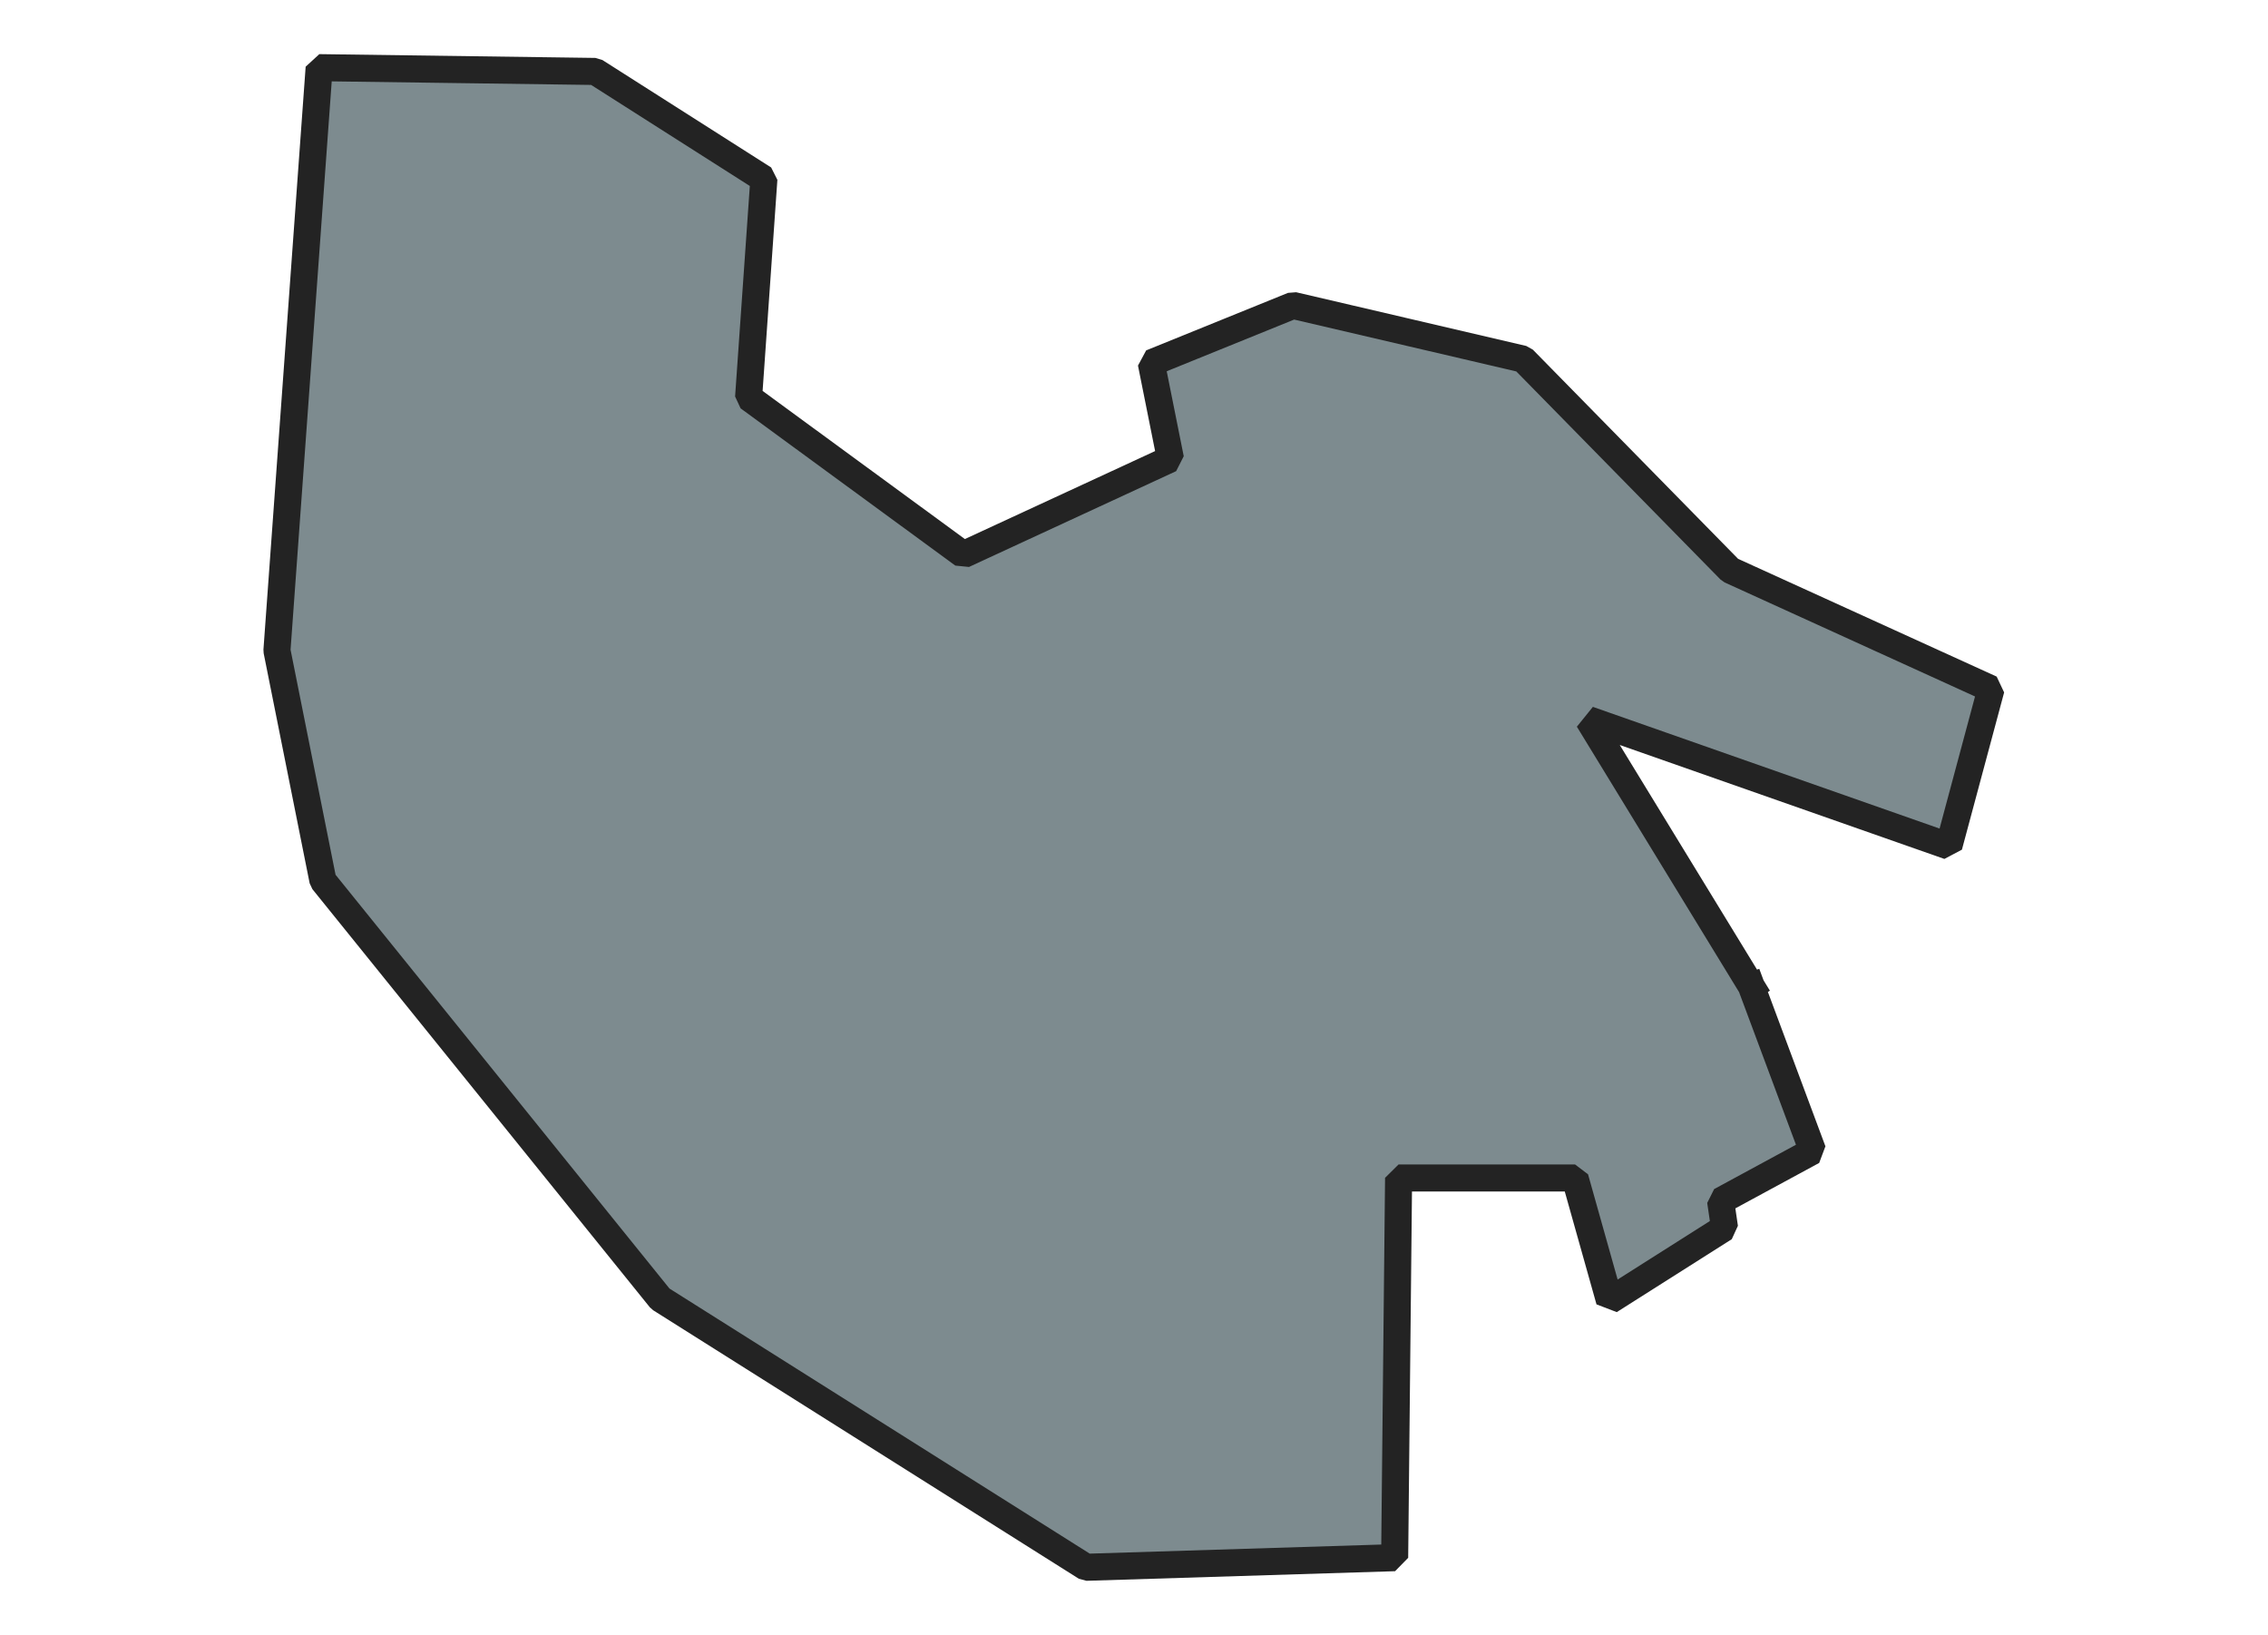 <svg xmlns="http://www.w3.org/2000/svg" version="1.2" baseProfile="tiny" xmlns:inkscape="http://www.inkscape.org/namespaces/inkscape" width="315.045mm" viewBox="3085.67 2715.34 136.69 120.82" height="227.076mm" xmlns:xlink="http://www.w3.org/1999/xlink" xmlns:cc="http://creativecommons.org/ns#">
<g inkscape:groupmode="layer" stroke-width="1" stroke-linejoin="bevel" stroke-linecap="square" inkscape:label="Map 1: fid_4" fill="none" stroke="black" id="Map 1: fid_4" fill-rule="evenodd">
  <g fill-opacity="1" stroke-width="2" stroke-linejoin="bevel" font-weight="400" stroke-linecap="square" font-size="83.333" font-style="normal" fill="#7d8b8f" stroke-opacity="1"  font-family="Noto Sans" stroke="#232323">
   <path d="M3199.64,2788.22 L3187.6,2768.52 L3214.24,2777.87 L3217.36,2766.25 L3198.08,2757.47 L3182.78,2741.88 L3165.77,2737.91 L3155.29,2742.16 L3156.71,2749.25 L3141.4,2756.33 L3125.53,2744.71 L3126.66,2728.56 L3114.19,2720.62 L3093.79,2720.34 L3090.67,2763.42 L3094.07,2780.42 L3119.01,2811.32 L3150.47,2831.16 L3173.28,2830.45 L3173.57,2802.39 L3186.61,2802.39 L3189.16,2811.46 L3197.66,2806.07 L3197.37,2804.09 L3204.18,2800.4 L3199.64,2788.22" vector-effect="none" fill-rule="evenodd"/>

</g>
</g>
</svg>